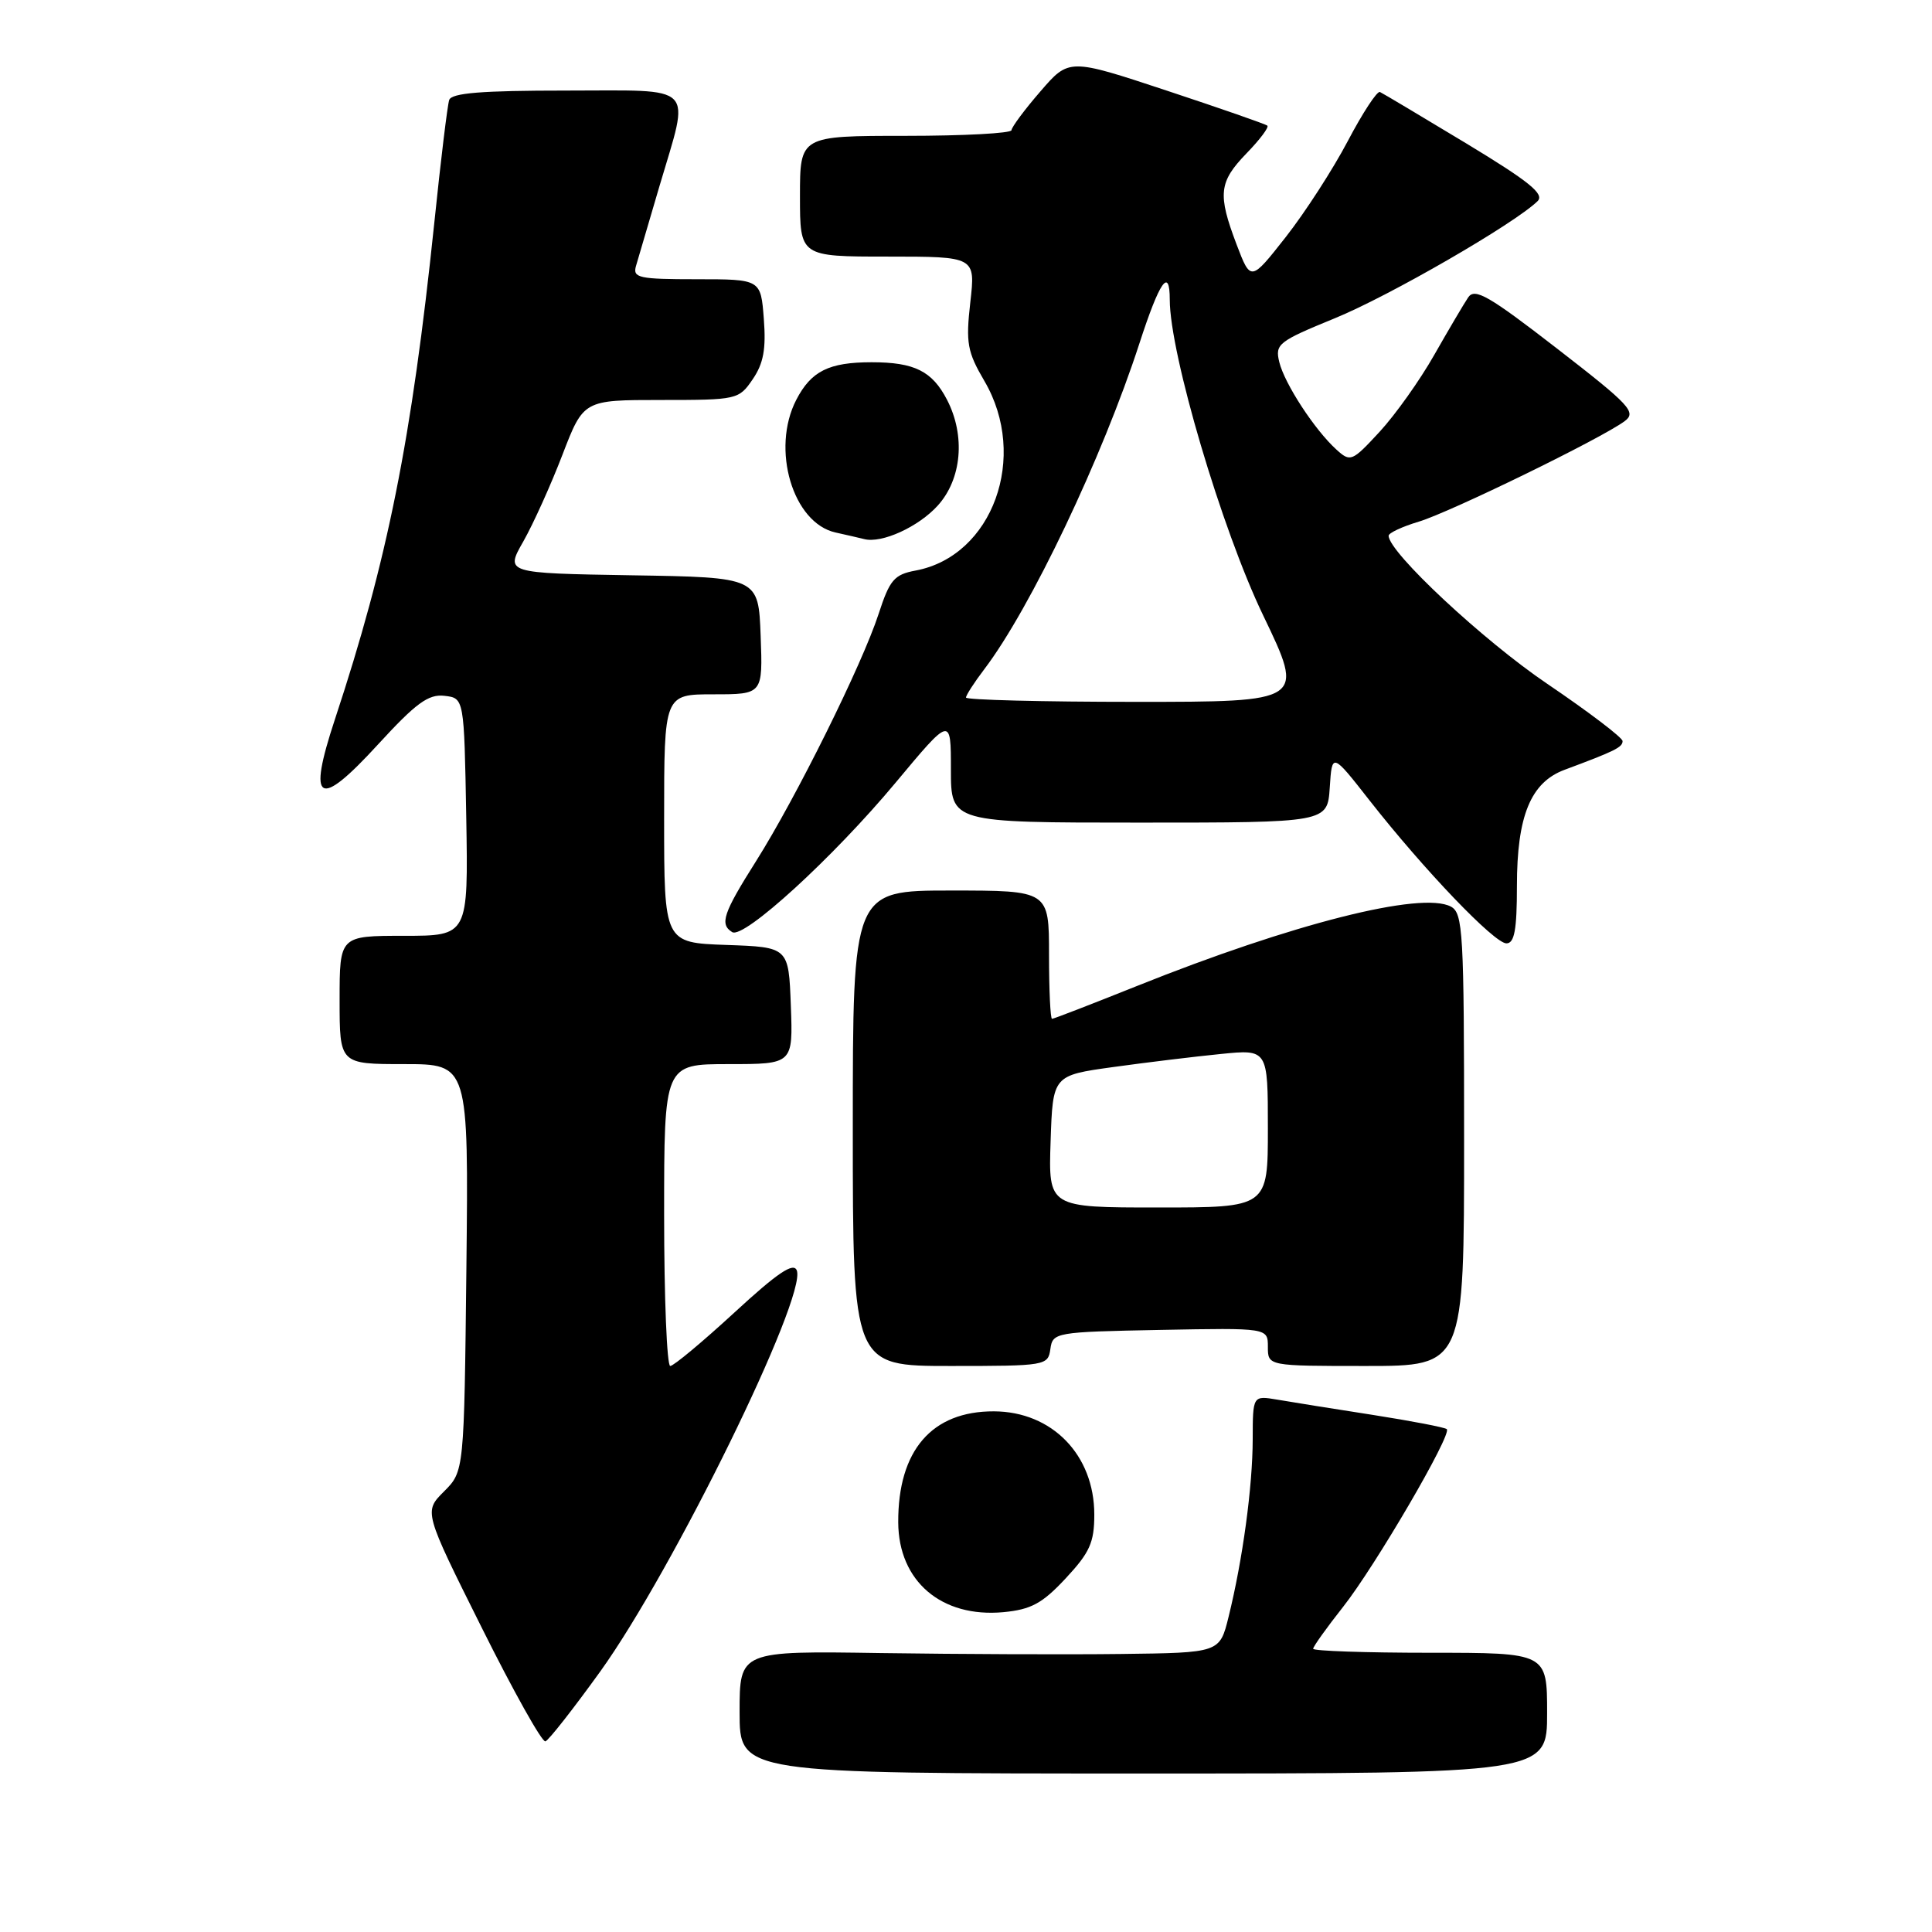 <?xml version="1.0" encoding="UTF-8" standalone="no"?>
<!DOCTYPE svg PUBLIC "-//W3C//DTD SVG 1.1//EN" "http://www.w3.org/Graphics/SVG/1.1/DTD/svg11.dtd" >
<svg xmlns="http://www.w3.org/2000/svg" xmlns:xlink="http://www.w3.org/1999/xlink" version="1.1" viewBox="0 0 256 256">
 <g >
 <path fill="currentColor"
d=" M 205.00 227.00 C 205.00 219.00 205.00 219.00 189.50 219.00 C 180.97 219.00 174.00 218.76 174.00 218.47 C 174.00 218.18 175.78 215.69 177.95 212.94 C 182.20 207.56 192.41 190.08 191.71 189.37 C 191.47 189.14 187.06 188.29 181.89 187.48 C 176.73 186.68 171.04 185.77 169.25 185.46 C 166.00 184.91 166.00 184.91 165.99 190.70 C 165.98 196.96 164.67 206.65 162.79 214.25 C 161.62 219.00 161.62 219.00 148.56 219.16 C 141.38 219.25 127.06 219.19 116.75 219.04 C 98.00 218.75 98.00 218.75 98.00 226.87 C 98.00 235.00 98.00 235.00 151.50 235.00 C 205.00 235.00 205.00 235.00 205.00 227.00 Z  M 79.53 221.49 C 89.18 208.07 106.93 171.86 105.58 168.34 C 105.15 167.22 103.04 168.64 97.31 173.92 C 93.08 177.81 89.26 181.00 88.81 181.00 C 88.37 181.00 88.00 172.00 88.00 161.00 C 88.00 141.00 88.00 141.00 96.54 141.00 C 105.08 141.00 105.08 141.00 104.79 133.25 C 104.50 125.50 104.50 125.50 96.25 125.21 C 88.00 124.92 88.00 124.92 88.00 108.46 C 88.00 92.00 88.00 92.00 94.54 92.00 C 101.08 92.00 101.08 92.00 100.79 84.25 C 100.50 76.50 100.50 76.50 83.72 76.23 C 66.94 75.95 66.94 75.95 69.35 71.73 C 70.67 69.40 73.00 64.24 74.53 60.25 C 77.32 53.00 77.32 53.00 87.59 53.00 C 97.68 53.00 97.90 52.95 99.74 50.25 C 101.17 48.16 101.52 46.23 101.21 42.25 C 100.81 37.00 100.81 37.00 92.29 37.00 C 84.65 37.00 83.82 36.82 84.27 35.25 C 84.55 34.29 85.95 29.51 87.39 24.64 C 91.44 10.91 92.51 12.00 74.97 12.00 C 63.83 12.00 59.83 12.32 59.52 13.25 C 59.29 13.94 58.40 21.25 57.55 29.50 C 54.55 58.27 51.36 74.21 44.37 95.34 C 40.70 106.45 42.17 107.29 50.11 98.62 C 55.12 93.16 56.77 91.95 58.89 92.20 C 61.50 92.50 61.50 92.50 61.78 108.25 C 62.05 124.00 62.05 124.00 53.53 124.00 C 45.00 124.00 45.00 124.00 45.00 132.50 C 45.00 141.00 45.00 141.00 53.55 141.00 C 62.09 141.00 62.09 141.00 61.80 167.98 C 61.50 194.96 61.50 194.96 58.83 197.63 C 56.16 200.30 56.16 200.30 63.82 215.65 C 68.03 224.10 71.83 230.89 72.27 230.74 C 72.70 230.60 75.97 226.43 79.53 221.49 Z  M 141.21 209.14 C 144.40 205.72 145.00 204.39 145.00 200.69 C 145.00 192.79 139.41 187.04 131.70 187.01 C 123.47 186.98 118.98 192.19 119.02 201.72 C 119.06 209.53 124.75 214.38 132.96 213.62 C 136.62 213.27 138.11 212.47 141.21 209.14 Z  M 139.18 178.75 C 139.49 176.55 139.83 176.49 153.75 176.22 C 168.00 175.95 168.00 175.95 168.00 178.47 C 168.00 181.00 168.00 181.00 181.00 181.00 C 194.00 181.00 194.00 181.00 194.00 151.04 C 194.00 123.52 193.86 120.99 192.25 120.13 C 188.37 118.06 171.29 122.38 150.65 130.65 C 144.68 133.04 139.62 135.00 139.40 135.00 C 139.18 135.00 139.00 131.18 139.00 126.50 C 139.00 118.00 139.00 118.00 126.00 118.00 C 113.00 118.00 113.00 118.00 113.00 149.50 C 113.00 181.00 113.00 181.00 125.93 181.00 C 138.58 181.00 138.87 180.95 139.18 178.75 Z  M 201.00 117.40 C 201.00 108.12 202.82 103.67 207.32 102.00 C 213.98 99.52 215.00 99.02 215.00 98.20 C 215.00 97.74 210.51 94.33 205.02 90.61 C 196.52 84.86 184.00 73.17 184.00 70.99 C 184.00 70.62 185.80 69.78 188.00 69.12 C 192.16 67.87 212.19 58.10 215.27 55.81 C 216.88 54.62 216.02 53.70 206.31 46.18 C 197.27 39.18 195.41 38.11 194.54 39.41 C 193.97 40.26 191.95 43.68 190.05 47.02 C 188.16 50.36 184.90 54.94 182.81 57.21 C 179.15 61.17 178.94 61.26 177.08 59.57 C 174.21 56.97 170.21 50.85 169.51 47.97 C 168.93 45.59 169.38 45.24 176.85 42.18 C 184.06 39.24 200.68 29.64 203.73 26.66 C 204.70 25.72 202.66 24.07 194.25 18.98 C 188.35 15.42 183.22 12.36 182.85 12.19 C 182.47 12.03 180.56 14.95 178.59 18.69 C 176.62 22.44 172.92 28.16 170.37 31.41 C 165.73 37.31 165.73 37.31 163.86 32.41 C 161.32 25.71 161.50 24.12 165.18 20.31 C 166.93 18.51 168.17 16.86 167.93 16.65 C 167.69 16.44 161.68 14.35 154.58 12.00 C 141.65 7.72 141.65 7.72 137.86 12.11 C 135.77 14.52 134.05 16.84 134.03 17.25 C 134.01 17.66 127.70 18.00 120.00 18.00 C 106.00 18.00 106.00 18.00 106.00 26.00 C 106.00 34.00 106.00 34.00 117.63 34.00 C 129.26 34.00 129.26 34.00 128.57 40.06 C 127.96 45.46 128.17 46.61 130.44 50.49 C 136.32 60.52 131.54 73.68 121.33 75.60 C 118.48 76.13 117.89 76.83 116.42 81.35 C 114.24 88.05 105.48 105.71 100.18 114.11 C 95.82 121.01 95.33 122.47 97.02 123.51 C 98.55 124.46 110.40 113.63 118.67 103.71 C 126.00 94.92 126.00 94.92 126.00 101.96 C 126.00 109.00 126.00 109.00 150.95 109.00 C 175.89 109.00 175.89 109.00 176.20 104.36 C 176.50 99.71 176.50 99.71 181.48 106.07 C 188.72 115.30 198.01 125.00 199.61 125.00 C 200.67 125.00 201.00 123.21 201.00 117.40 Z  M 124.25 67.00 C 127.44 63.48 127.95 57.74 125.49 52.98 C 123.52 49.17 121.17 48.00 115.50 48.00 C 109.83 48.00 107.48 49.17 105.51 52.98 C 102.14 59.50 105.05 69.31 110.72 70.56 C 112.25 70.90 113.95 71.29 114.50 71.43 C 116.83 72.04 121.69 69.82 124.25 67.00 Z  M 139.21 151.25 C 139.50 142.50 139.50 142.50 147.50 141.39 C 151.90 140.78 158.31 140.00 161.75 139.66 C 168.00 139.03 168.00 139.03 168.00 149.52 C 168.00 160.00 168.00 160.00 153.46 160.00 C 138.92 160.00 138.92 160.00 139.21 151.25 Z  M 128.00 92.43 C 128.00 92.12 129.09 90.43 130.42 88.68 C 136.55 80.62 146.08 60.59 150.98 45.50 C 153.65 37.27 155.00 35.32 155.00 39.71 C 155.00 46.86 161.88 70.13 167.38 81.55 C 172.88 93.00 172.88 93.00 150.44 93.00 C 138.10 93.00 128.00 92.74 128.00 92.43 Z "/>
</g>
</svg>